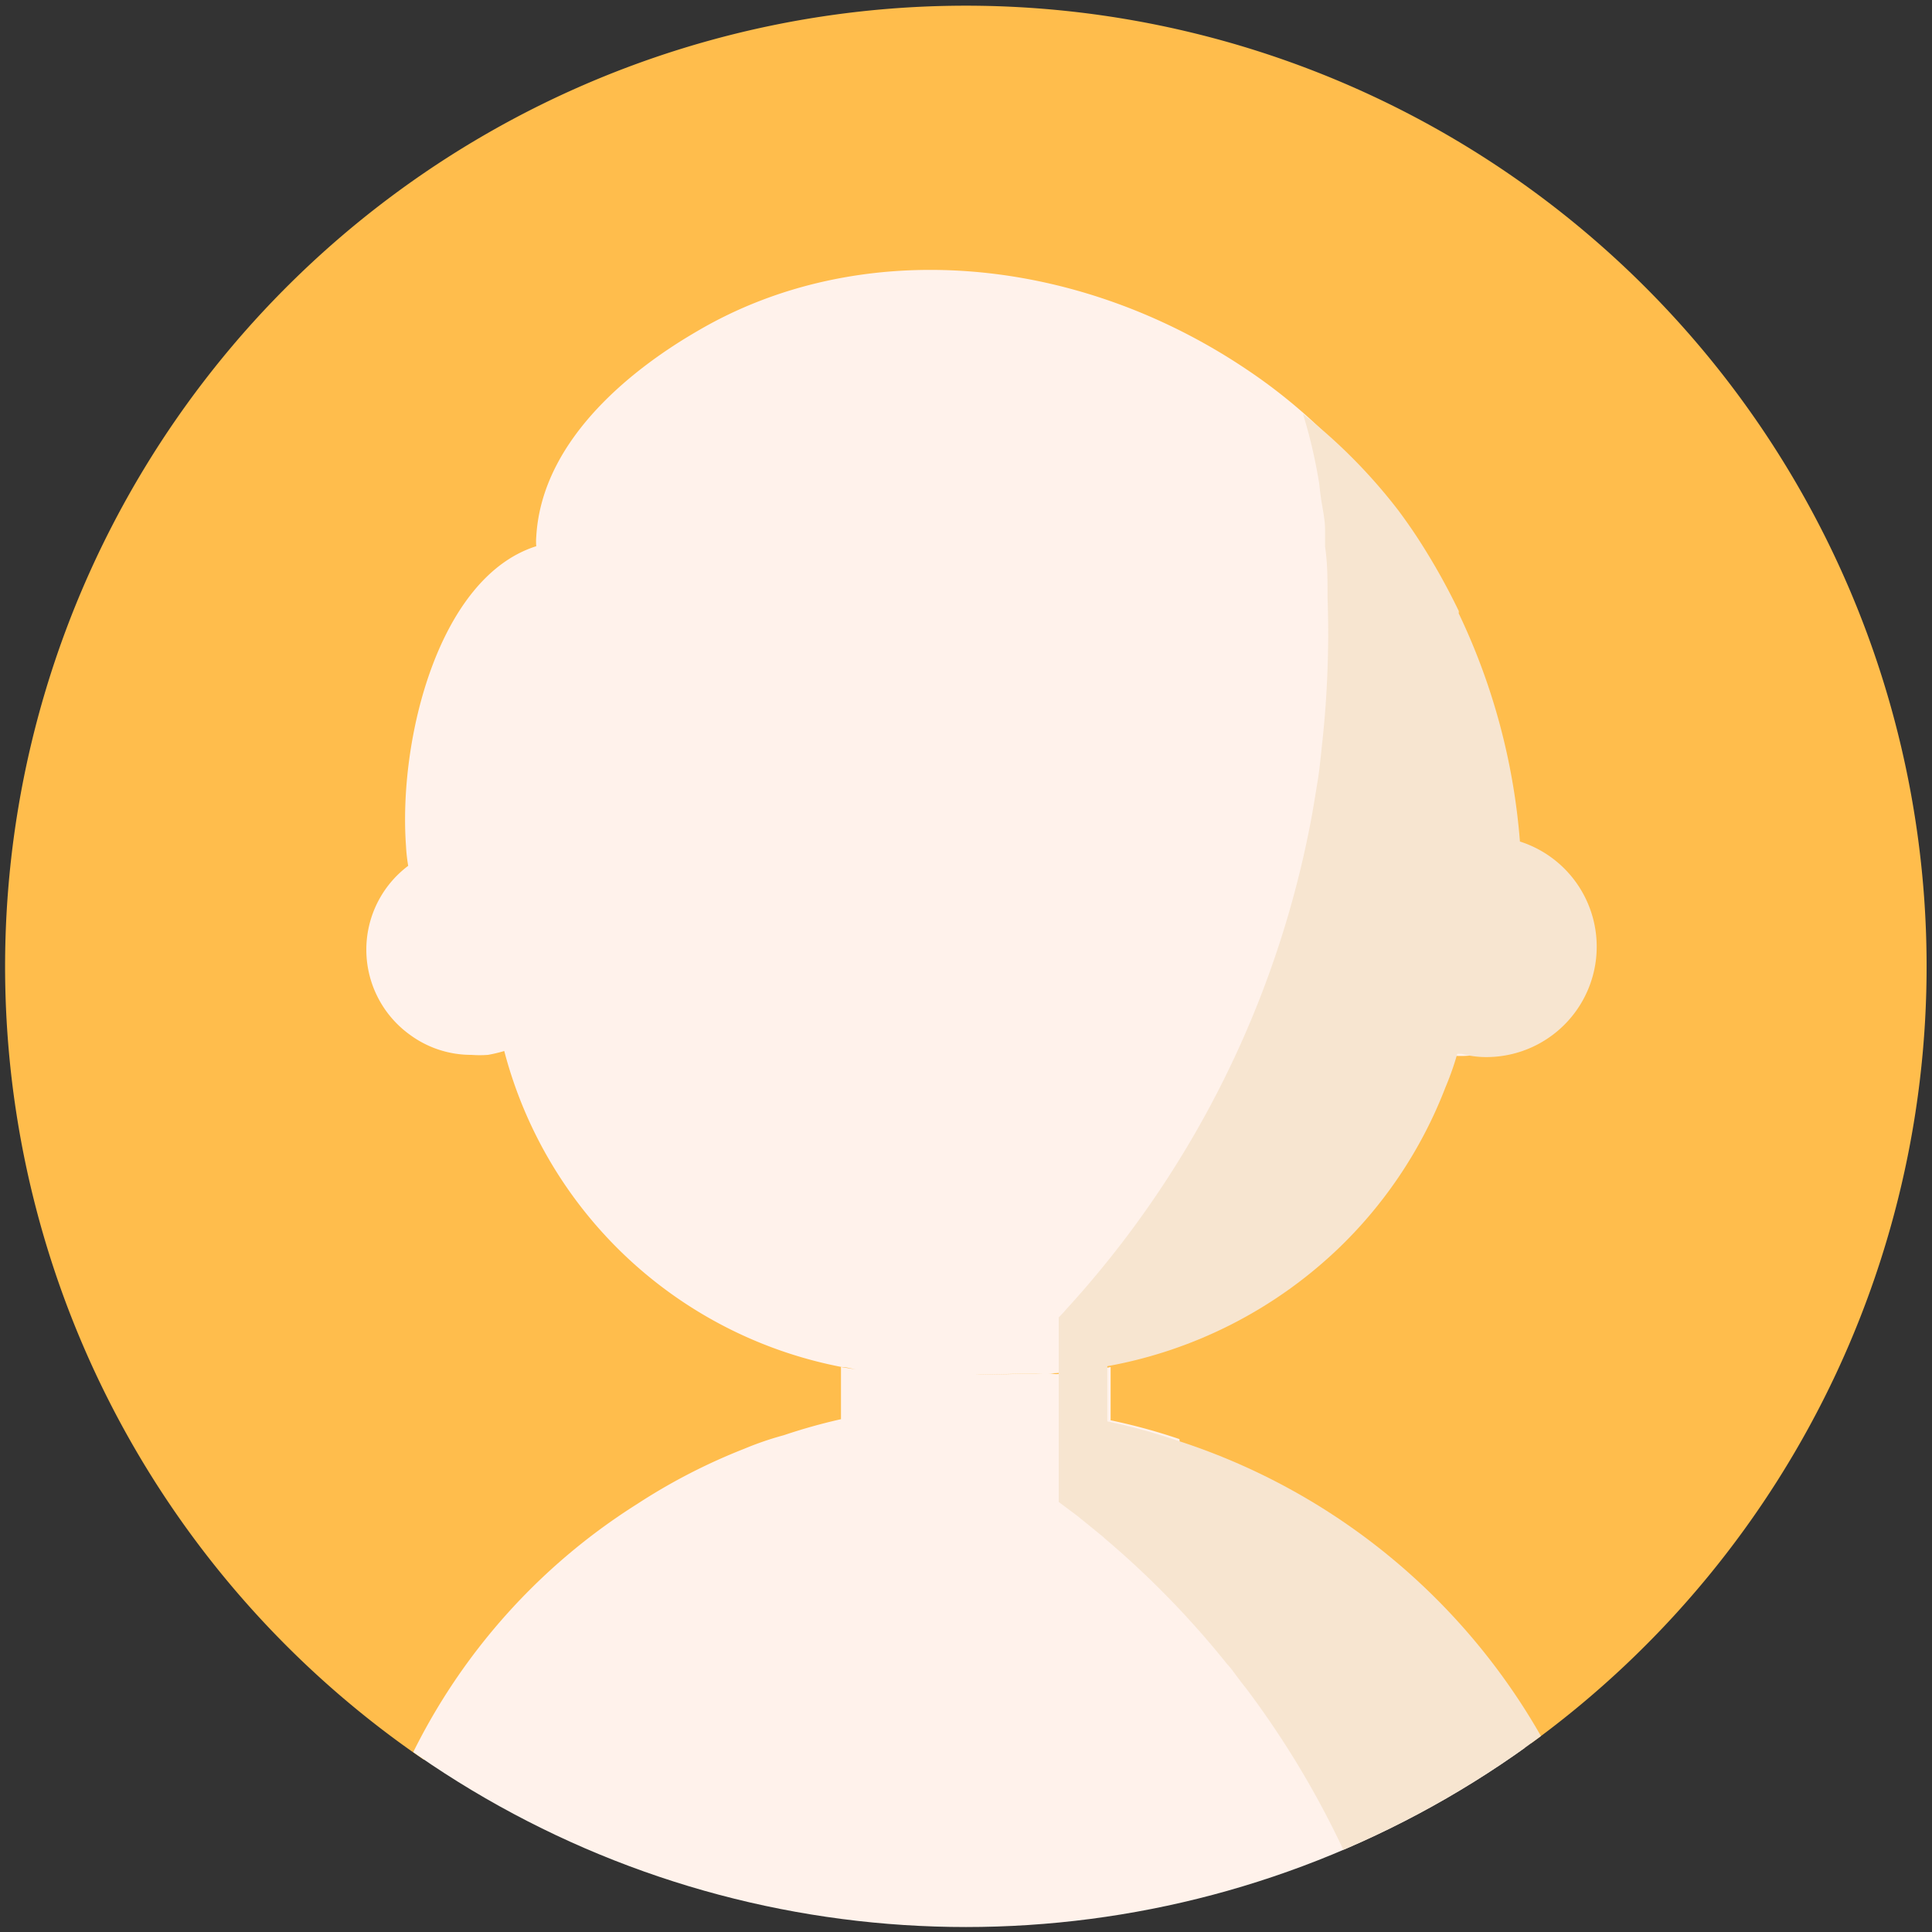 <svg xmlns="http://www.w3.org/2000/svg" xmlns:xlink="http://www.w3.org/1999/xlink" viewBox="0 0 70 70"><rect x="0" y="0" width="70" height="70" fill="#333333" stroke="none"/><defs><style>.cls-1{fill:none;}.cls-2{fill:#ffbd4c;}.cls-3{clip-path:url(#clip-path);}.cls-4{fill:#fff2eb;}.cls-5{fill:#f7e5d0;}</style><clipPath id="clip-path"><circle class="cls-1" cx="35" cy="35" r="34.82"/></clipPath></defs><title>userAvatar</title><g id="cept_1" data-name="cept 1"><path class="cls-2" d="M15.36,63.76a31,31,0,0,1,20.41-8.14,29.2,29.2,0,0,1,19.71,7.54,34.81,34.81,0,1,0-40.12.6Z"/><g class="cls-3"><path class="cls-4" d="M47.3,54.48a22,22,0,0,0-3.9-2h0c-.22-.09-.45-.16-.67-.24h0a.14.14,0,0,0,0-.1,21.3,21.3,0,0,0-2.49-.68V49.53a10.25,10.25,0,0,1-1.11.17c-.21,0-.44,0-.67.06s-.29,0-.44,0h-.24l-2.27.05h-.18l2.19-.05h.23c.36,0,.71,0,1.07-.09a10.14,10.14,0,0,0,1.06-.17A15.46,15.46,0,0,0,52.07,38.16a3.63,3.63,0,0,0,.87.1,3.81,3.81,0,0,0,1.84-7.14V31C54.65,29,53.58,19,45.16,13.38,38.86,9.15,31.05,8.59,25.26,12c-2.09,1.21-5.62,3.79-5.83,7.44a2.06,2.06,0,0,0,0,.35c-3.54,1.12-5,7-4.72,10.86a5.87,5.87,0,0,0,.08.72,3.8,3.8,0,0,0,.06,6.12,3.74,3.74,0,0,0,2.23.73,4,4,0,0,0,.6,0,5.09,5.09,0,0,0,.59-.14A15.7,15.7,0,0,0,30.5,49.53c.17,0,.35.06.53.09l-.56-.09v1.89h0A20.74,20.74,0,0,0,28.4,52v0a11.47,11.47,0,0,0-1.43.49,21.44,21.44,0,0,0-3.88,2A22.36,22.36,0,0,0,14.29,65a5.91,5.91,0,0,0,3.17,7.61,34,34,0,0,0,4,1.4c.95.28,1.92.52,2.91.73l.18,0h.1l.84.16v0c.78.15,1.58.27,2.38.37a55.46,55.46,0,0,0,7.47.49,56.87,56.87,0,0,0,7.8-.52c.8-.12,1.61-.24,2.39-.38a.49.49,0,0,0,0-.12l.28-.06.18,0c1-.21,2-.46,2.92-.73a33.76,33.76,0,0,0,3.94-1.4,5.91,5.91,0,0,0,3.6-5.44A5.71,5.71,0,0,0,56,65,22.3,22.3,0,0,0,47.3,54.48Z"/><path class="cls-5" d="M57.2,65.73A6.53,6.53,0,0,1,57.64,68a6.27,6.27,0,0,1-3.78,5.73c-.85.36-1.73.69-2.65,1a11.63,11.63,0,0,0-.3-1.31c-.06-.28-.14-.57-.21-.86-.15-.56-.33-1.15-.53-1.77a33.23,33.23,0,0,0-5-9.59q-.24-.3-.48-.63a3.36,3.36,0,0,0-.24-.29,32.83,32.83,0,0,0-4.4-4.52l-.11-.1-.91-.74-.67-.5V47.73a3.84,3.84,0,0,0,.27-.29,36.23,36.23,0,0,0,8.9-17.88c.08-.45.15-.89.22-1.32s.12-1,.17-1.45a36.62,36.62,0,0,0,.18-5.13c0-.65,0-1.26-.09-1.85,0-.2,0-.41,0-.61,0-.4-.1-.8-.15-1.16s-.06-.56-.08-.62A18.17,18.17,0,0,0,47.21,15a19.76,19.76,0,0,1,3.46,3.5s0,0,0,0c.26.35.52.72.77,1.11a23.79,23.79,0,0,1,1.41,2.52.19.19,0,0,1,0,.09,23.39,23.39,0,0,1,2.22,8.27,4,4,0,0,1-1.22,7.81,3.42,3.42,0,0,1-.9-.12l-.15,0a10.38,10.38,0,0,1-.43,1.22,16.09,16.09,0,0,1-3.8,5.76,16.31,16.31,0,0,1-8.45,4.34v2a21.3,21.3,0,0,1,2.49.68A23.43,23.43,0,0,1,57.2,65.73Z"/></g></g></svg>